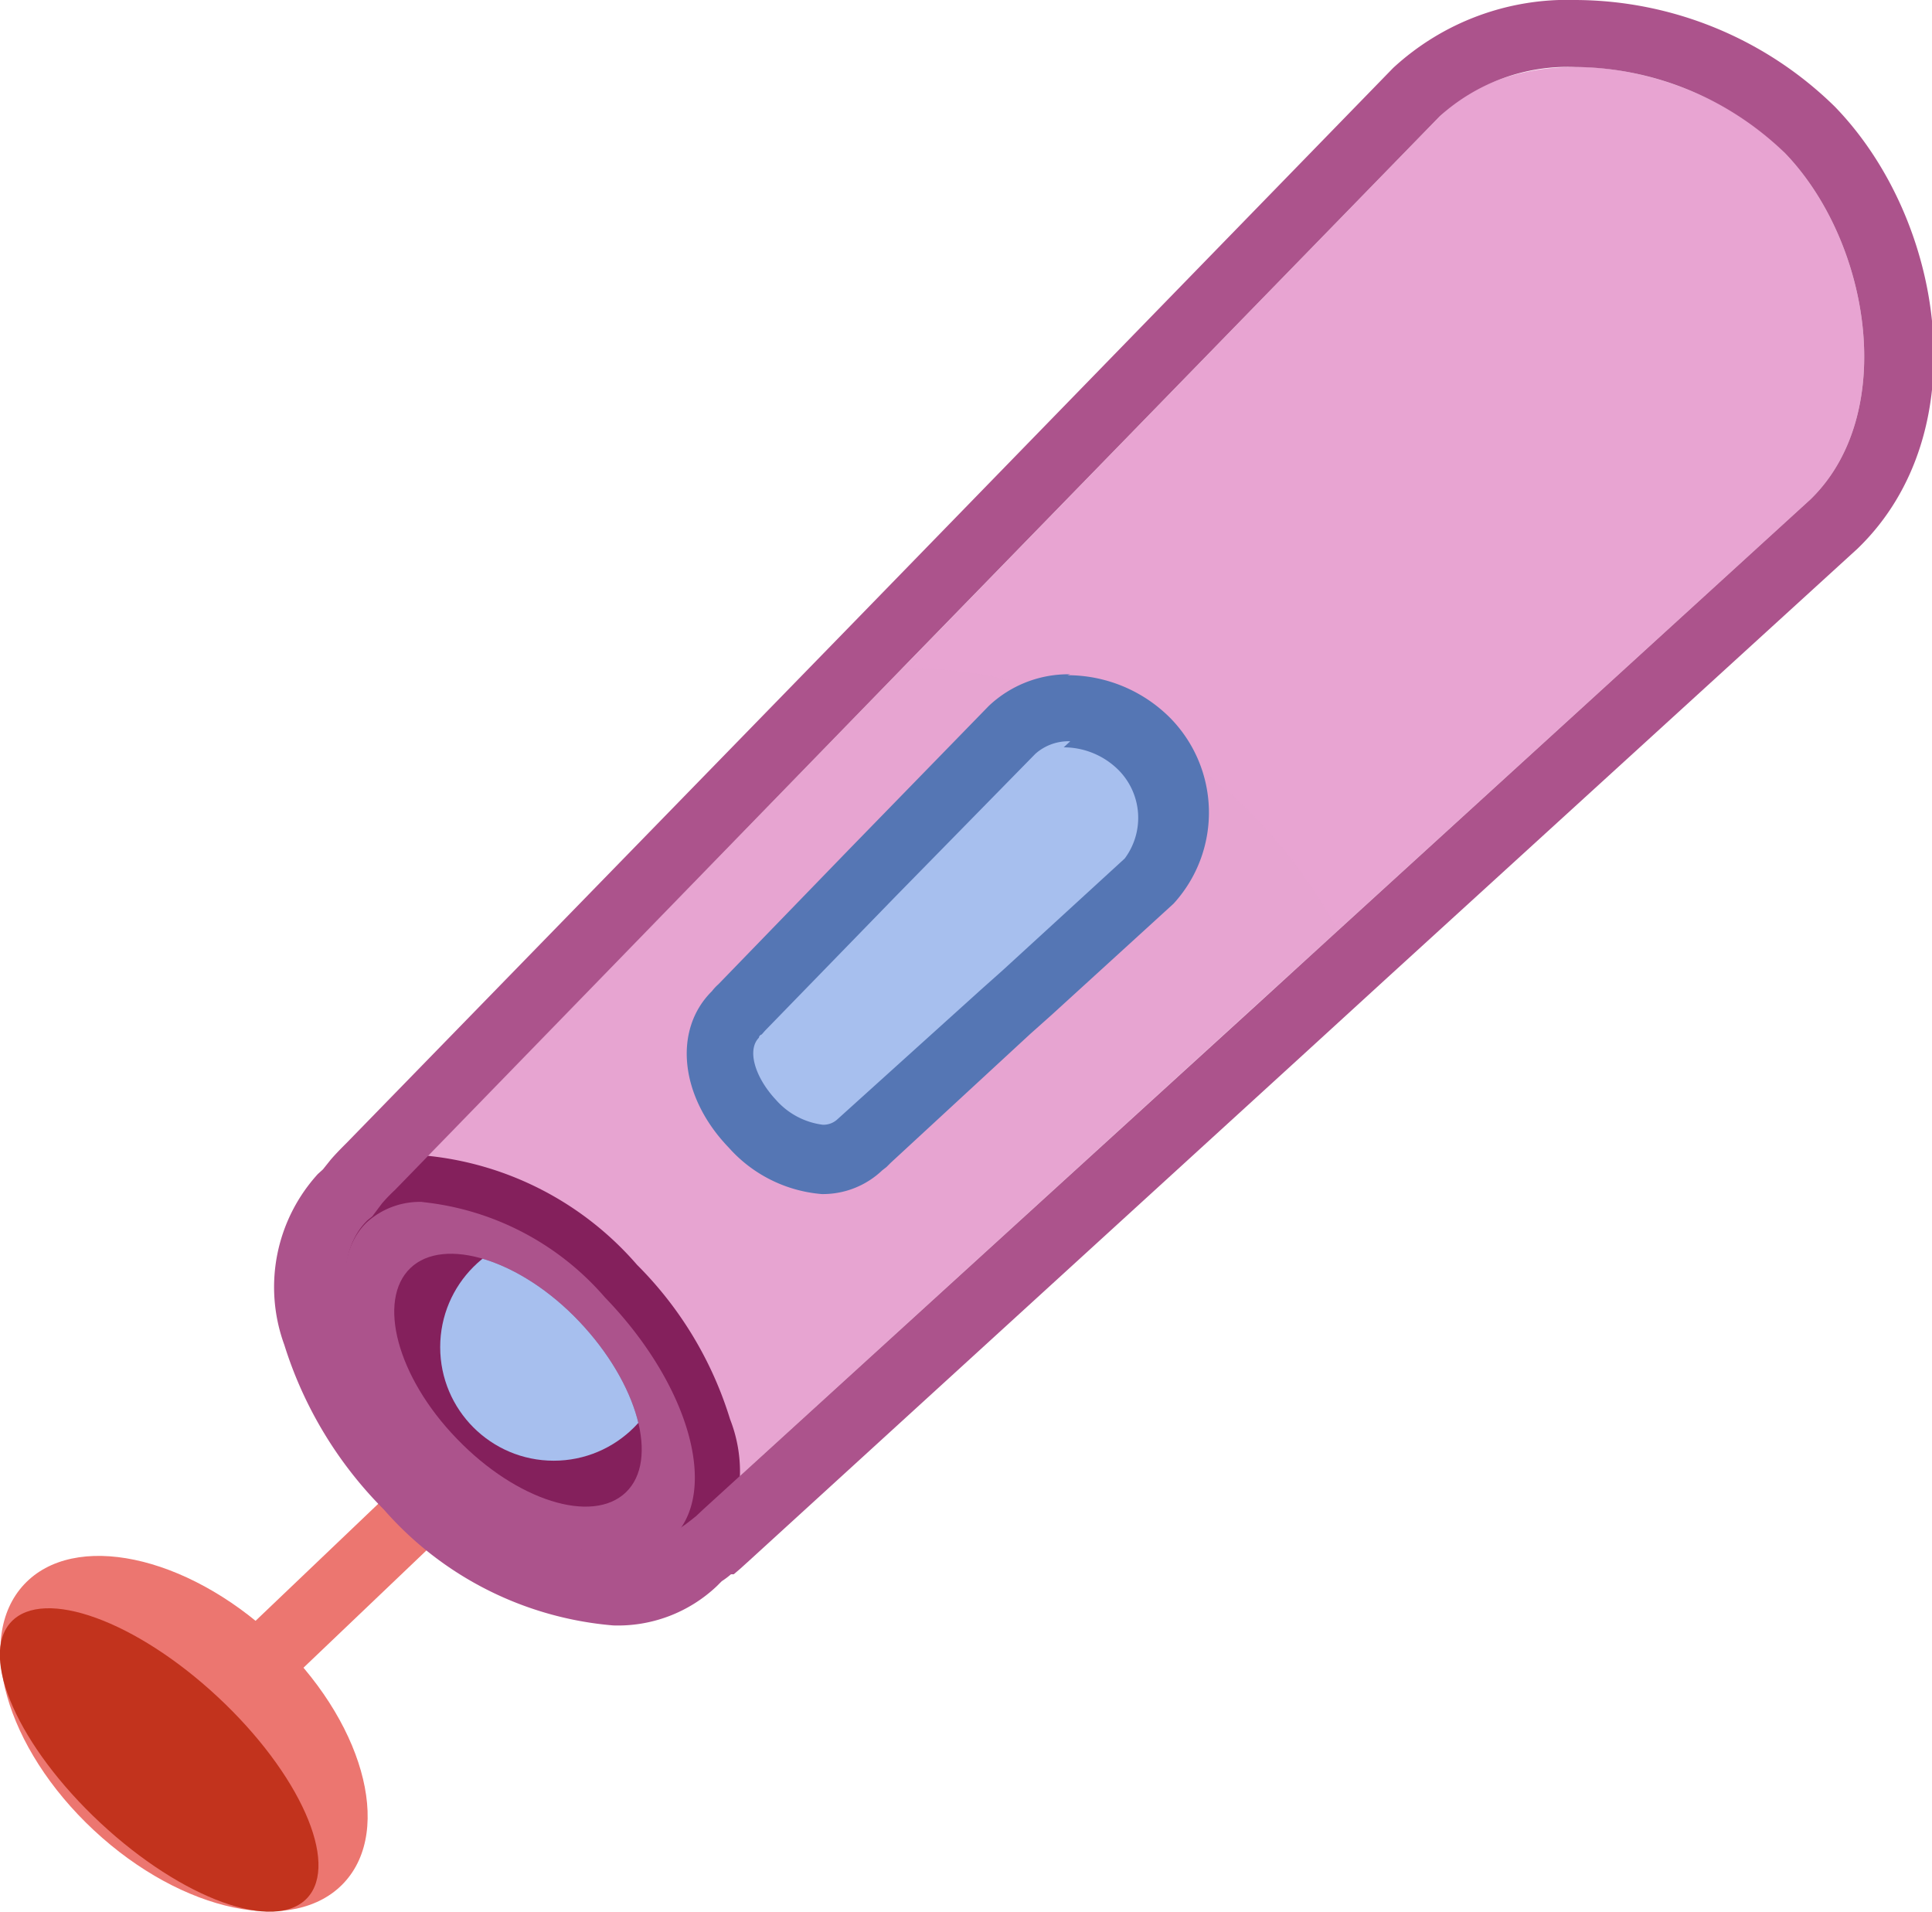 <svg xmlns="http://www.w3.org/2000/svg" xmlns:xlink="http://www.w3.org/1999/xlink" width="41.52" height="41.08" viewBox="0 0 41.52 41.08">
  <defs>
    <clipPath id="clip-path">
      <path d="M9.82,30.92c1.28,1.33,2.91,1.84,3.63,1.15s.26-2.34-1-3.67-2.91-1.84-3.63-1.15S8.53,29.59,9.82,30.92Z" fill="none"/>
    </clipPath>
  </defs>
  <g style="isolation: isolate">
    <g id="Layer_2" data-name="Layer 2">
      <g id="Layer_2-2" data-name="Layer 2">
        <g id="cat_toy_1" data-name="cat_toy 1">
          <g>
            <ellipse cx="3.95" cy="37.25" rx="2.84" ry="4.7" transform="translate(-25.99 14.75) rotate(-47.02)" fill="#ec7670"/>
            <line x1="3.59" y1="37.64" x2="9.43" y2="32.07" fill="none" stroke="#ec7670" stroke-linecap="round" stroke-linejoin="round" stroke-width="1.44"/>
            <ellipse cx="3.42" cy="37.82" rx="1.85" ry="4.35" transform="translate(-26.58 14.54) rotate(-47.02)" fill="#c2331d"/>
          </g>
          <g>
            <path d="M10.65,30.34c1.84,1.9,2.58,3.93,4.47,2.09l23.79-21.7c1.89-1.84,1.28-5.54-.55-7.44h0C36.52,1.4,32.84.66,30.94,2.5L8.48,25.57c-1.9,1.83-.29,3,1.55,4.85Z" fill="#e8a4d2"/>
            <path d="M9.28,31.44c1.82,1.87,4.11,2.59,5.12,1.61s.37-3.29-1.45-5.17-4.1-2.6-5.12-1.61S7.47,29.56,9.28,31.44Z" fill="#e8a4d2"/>
            <path d="M27,21.6,15.12,32.43a3.27,3.27,0,0,1-.59.47.93.93,0,0,1-.13.15c-1,1-3.3.26-5.12-1.61s-2.46-4.19-1.45-5.17L8,26.14a3.4,3.4,0,0,1,.49-.57L19.4,14.35A10.66,10.66,0,0,1,28.75,20Z" fill="#e8a4d2" opacity="0.27" style="mix-blend-mode: screen"/>
            <g>
              <path d="M13.18,34a6.49,6.49,0,0,1-4.24-2.2A7.55,7.55,0,0,1,7,28.64a2.64,2.64,0,0,1,.46-2.72,2.19,2.19,0,0,1,1.55-.57,6.51,6.51,0,0,1,4.25,2.2,7.59,7.59,0,0,1,1.9,3.12,2.67,2.67,0,0,1-.46,2.73,2.22,2.22,0,0,1-1.56.57Z" fill="#ac538c"/>
              <path d="M9.06,25.83A6,6,0,0,1,13,27.88c1.82,1.88,2.47,4.19,1.45,5.17a1.68,1.68,0,0,1-1.22.44,6.08,6.08,0,0,1-3.9-2.05c-1.81-1.88-2.46-4.19-1.45-5.17a1.7,1.7,0,0,1,1.23-.44m0-1a2.61,2.61,0,0,0-1.89.71,3.09,3.09,0,0,0-.6,3.19,8.24,8.24,0,0,0,2,3.33,6.92,6.92,0,0,0,4.59,2.35,2.62,2.62,0,0,0,1.89-.71,3.08,3.08,0,0,0,.59-3.2,8,8,0,0,0-2-3.32,6.88,6.88,0,0,0-4.58-2.35Z" fill="#84205c"/>
            </g>
            <g clip-path="url(#clip-path)">
              <path d="M9.82,30.92c1.28,1.33,2.91,1.84,3.63,1.15s.26-2.34-1-3.67-2.91-1.84-3.63-1.15S8.53,29.59,9.82,30.92Z" fill="#84205c"/>
              <circle cx="11.9" cy="28.95" r="2.44" fill="#a7bfee"/>
            </g>
          </g>
          <path d="M33.86,1.44a6.54,6.54,0,0,1,4.5,1.85c1.83,1.9,2.44,5.6.55,7.44L28.75,20,27,21.6,15.12,32.43l-.16.15-.1.08a.1.1,0,0,1,0,0l-.13.1h0l-.13.09h0a.93.93,0,0,1-.13.15,1.68,1.68,0,0,1-1.22.44,6.08,6.08,0,0,1-3.9-2.05c-1.81-1.88-2.46-4.19-1.45-5.17L8,26.14l.21-.28a3.69,3.69,0,0,1,.28-.29L19.4,14.35h0L30.94,2.5a4.1,4.1,0,0,1,2.92-1.06m0-1.44h0a5.52,5.52,0,0,0-3.92,1.46L18.37,13.35,7.45,24.56c-.11.11-.24.24-.35.37l-.16.2-.11.1a3.61,3.61,0,0,0-.72,3.67,8.67,8.67,0,0,0,2.14,3.54,7.36,7.36,0,0,0,4.93,2.49,3.09,3.09,0,0,0,2.22-.84l.11-.11a1.73,1.73,0,0,0,.2-.15l.06,0,.14-.12.21-.19L28,22.67l1.76-1.61,10.16-9.27c2.59-2.5,1.87-7.07-.49-9.5A8,8,0,0,0,33.86,0Z" fill="#ac538c"/>
          <g>
            <path d="M17.53,25.05A2.23,2.23,0,0,1,16,24.3a2.58,2.58,0,0,1-.64-1.06A1.27,1.27,0,0,1,15.65,22l.17-.19,5.78-5.93a1.78,1.78,0,0,1,1.27-.49,2.39,2.39,0,0,1,1.67.69A2.18,2.18,0,0,1,24.67,19l-6.15,5.62-.19.15A1.11,1.11,0,0,1,17.53,25.05Z" fill="#a7bfee"/>
            <path d="M22.86,16.06a1.67,1.67,0,0,1,1.17.48,1.46,1.46,0,0,1,.14,1.91l-2.62,2.4-.46.41L18,24.05l0,0,0,0h0l0,0h0l0,0h0l0,0a.44.44,0,0,1-.32.12,1.61,1.61,0,0,1-1-.53c-.46-.49-.63-1.08-.37-1.34l0,0s0-.05.06-.07l.07-.08,2.81-2.89,3-3.06a1.07,1.07,0,0,1,.75-.27m0-1.44h0a2.49,2.49,0,0,0-1.75.68l-3,3.08-2.81,2.9a1.06,1.06,0,0,0-.14.15h0c-.84.83-.69,2.27.36,3.36a3,3,0,0,0,2,1,1.85,1.85,0,0,0,1.3-.51h0l.09-.07.09-.09,3-2.77.46-.41,2.62-2.39a2.9,2.9,0,0,0-.08-4,3.12,3.12,0,0,0-2.2-.91Z" fill="#5576b4"/>
          </g>
        </g>
      </g>
    </g>
  </g>
</svg>

